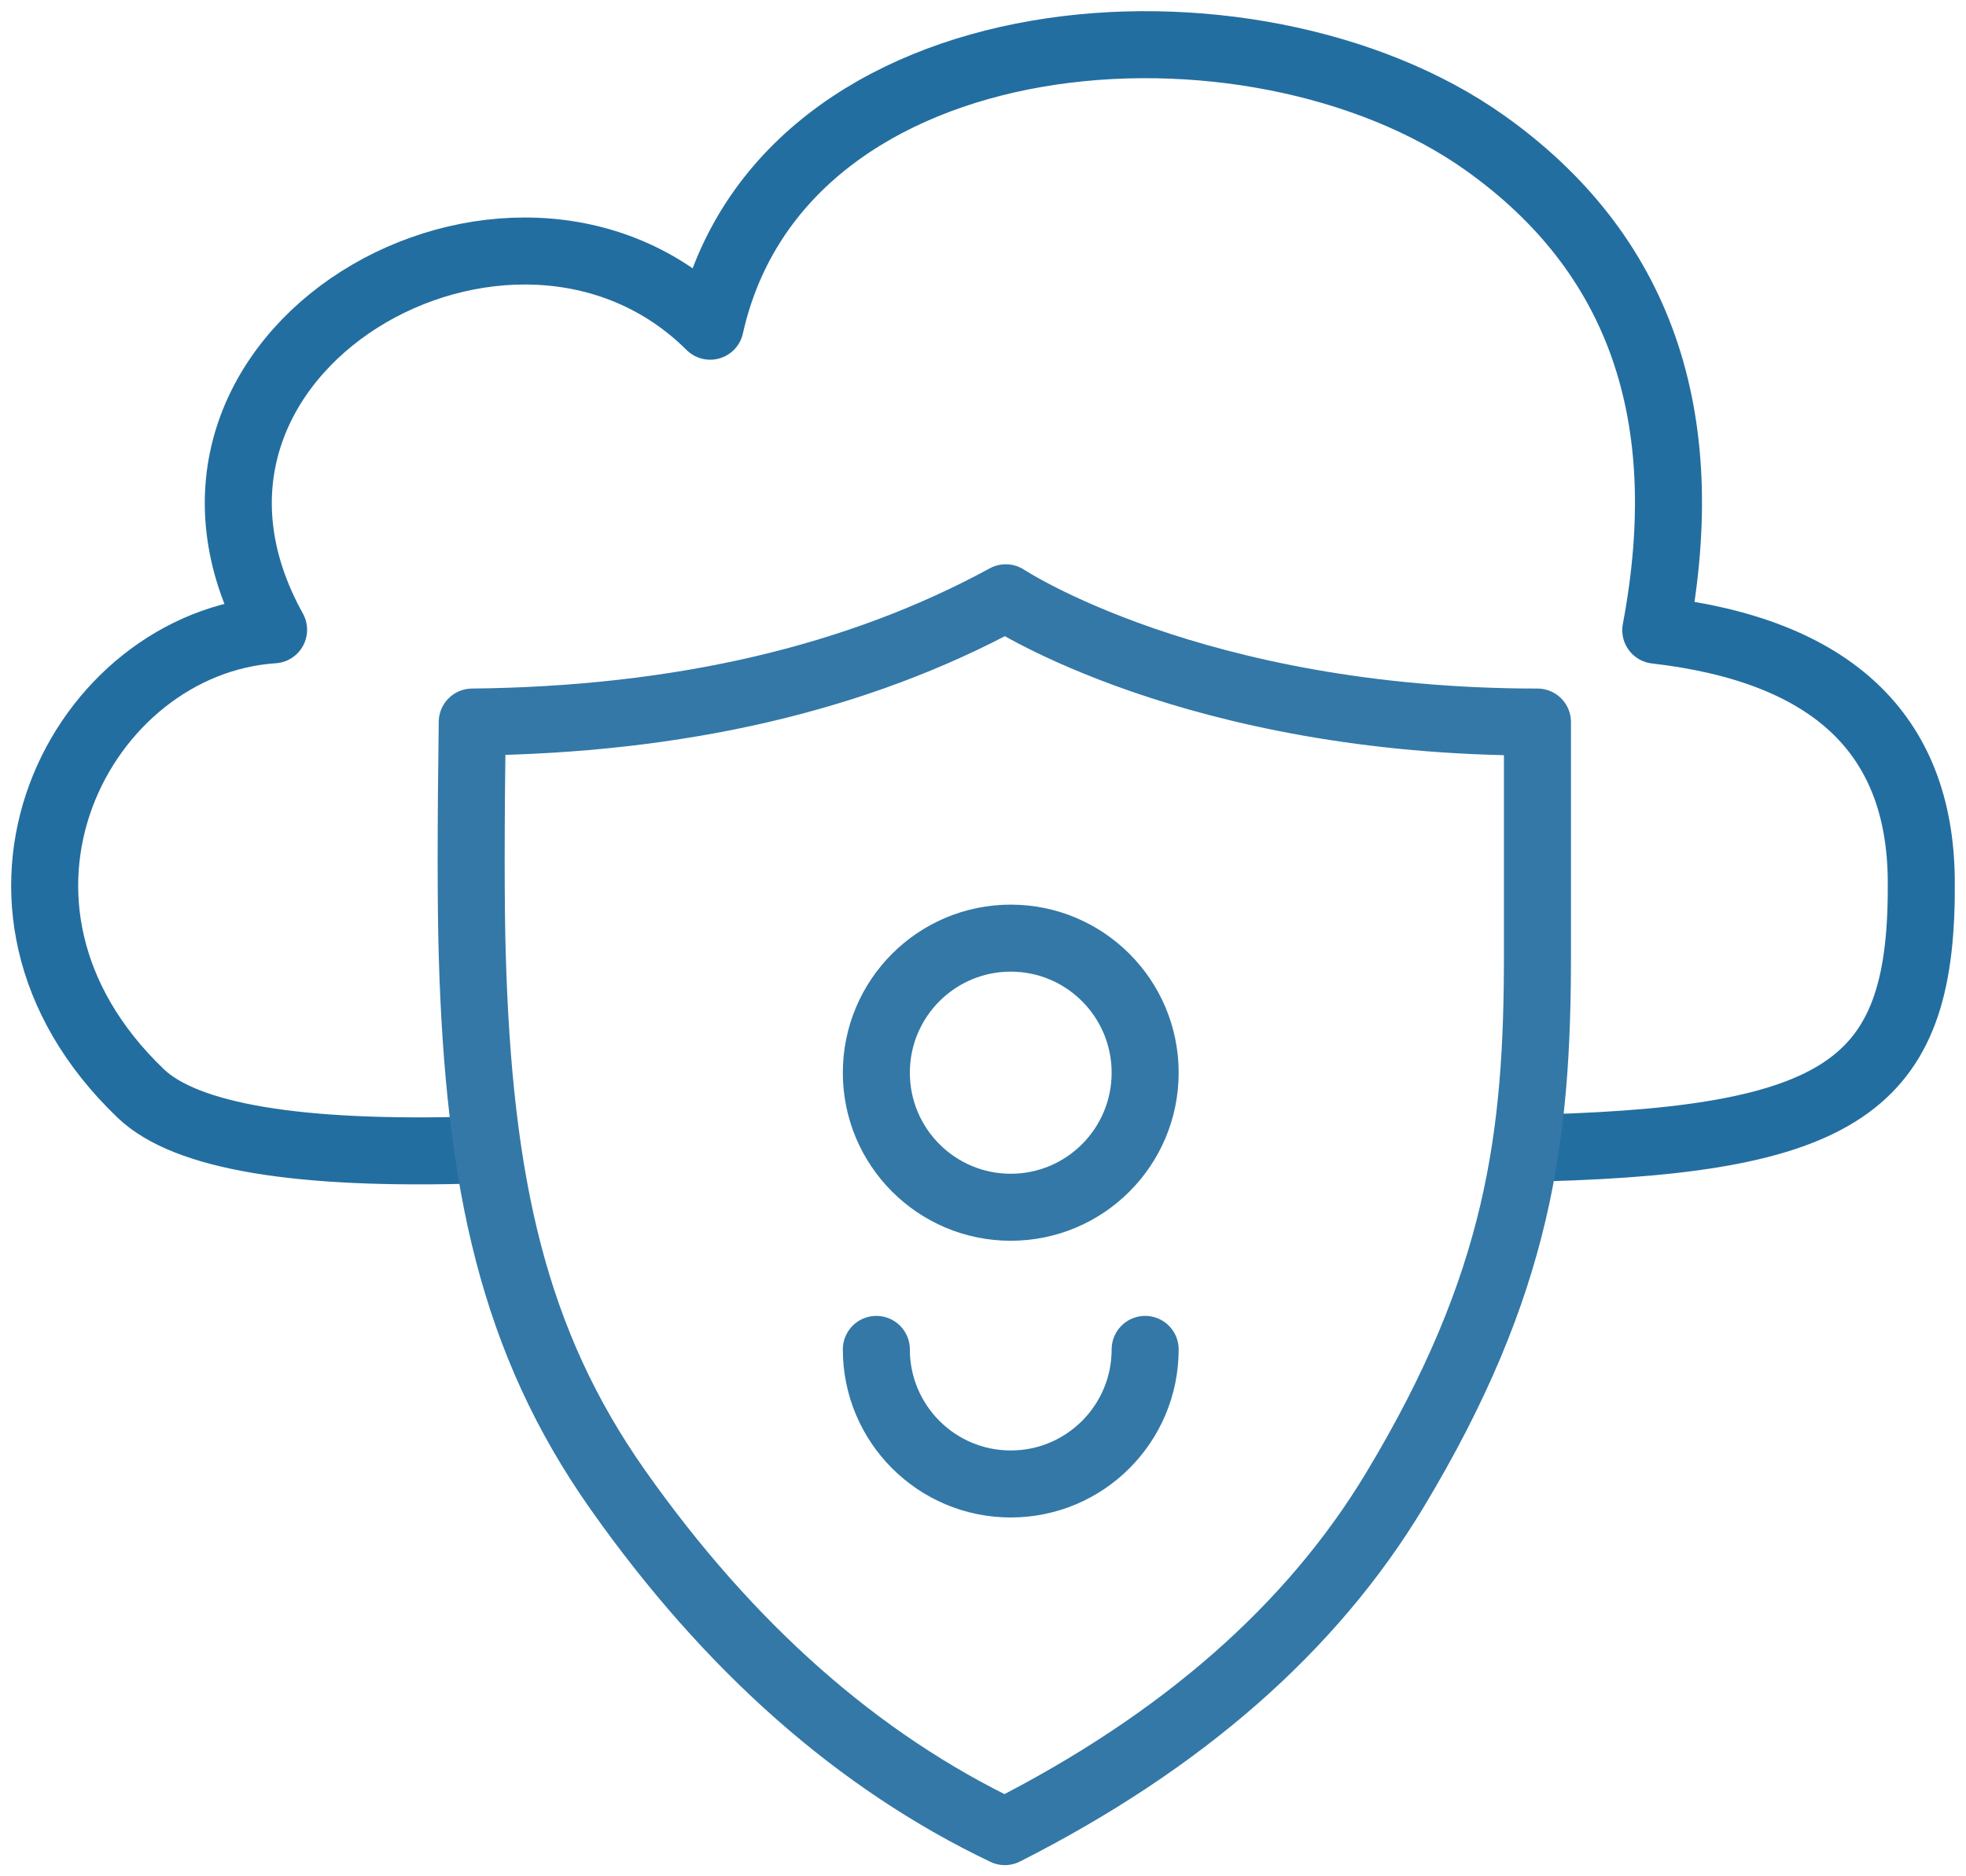 <?xml version="1.0" encoding="UTF-8"?>
<svg width="44px" height="42px" viewBox="0 0 44 42" version="1.1" xmlns="http://www.w3.org/2000/svg" xmlns:xlink="http://www.w3.org/1999/xlink">
    <!-- Generator: Sketch 47.1 (45422) - http://www.bohemiancoding.com/sketch -->
    <title>4</title>
    <desc>Created with Sketch.</desc>
    <defs></defs>
    <g id="Page-1" stroke="none" stroke-width="1" fill="none" fill-rule="evenodd">
        <g id="bug-bounty" transform="translate(-388, -1004)" stroke-width="1.5">
            <g id="4" transform="translate(389, 1005)">
                <path d="M9.695,24.741 C5.675,24.865 3.16,24.444 2.15,23.477 C-2.26,19.254 0.807,13.386 5.123,13.098 C1.657,6.852 10.459,1.89 14.894,6.302 C16.484,-0.795 27.027,-1.493 32.225,2.193 C35.691,4.651 36.968,8.288 36.057,13.106 C39.987,13.559 41.968,15.42 41.999,18.689 C42.042,23.184 40.423,24.505 33.57,24.694" id="Path-17-Copy-2" stroke="#236EA0" stroke-linecap="round" stroke-linejoin="round"></path>
                <g id="Group-19" transform="translate(9.545, 12.381)" stroke="#3378A7">
                    <path d="M0.024,2.782 C4.669,2.733 8.649,1.805 11.965,0 C11.965,0 16.163,2.782 23.864,2.782 C23.864,2.782 23.864,4.972 23.864,7.993 C23.864,12.045 23.466,15.333 20.673,19.972 C18.811,23.064 15.902,25.613 11.944,27.619 C8.662,26.052 5.775,23.503 3.285,19.972 C0.94,16.646 0.172,13.102 0.024,7.993 C-0.008,6.884 -0.008,5.147 0.024,2.782 Z" id="Path-40" stroke-linecap="round" stroke-linejoin="round"></path>
                    <g id="Group-17" transform="translate(9.068, 7.619)">
                        <ellipse id="Oval-17-Copy-8" cx="3.008" cy="3.012" rx="3.008" ry="3.012"></ellipse>
                        <path d="M3.49587026e-12,9.206 C3.49587026e-12,10.87 1.347,12.218 3.008,12.218 L3.008,12.218 C4.669,12.218 6.016,10.87 6.016,9.206" id="Oval-17-Copy-9" stroke-linecap="round" stroke-linejoin="round"></path>
                    </g>
                </g>
            </g>
        </g>
    </g>
</svg>